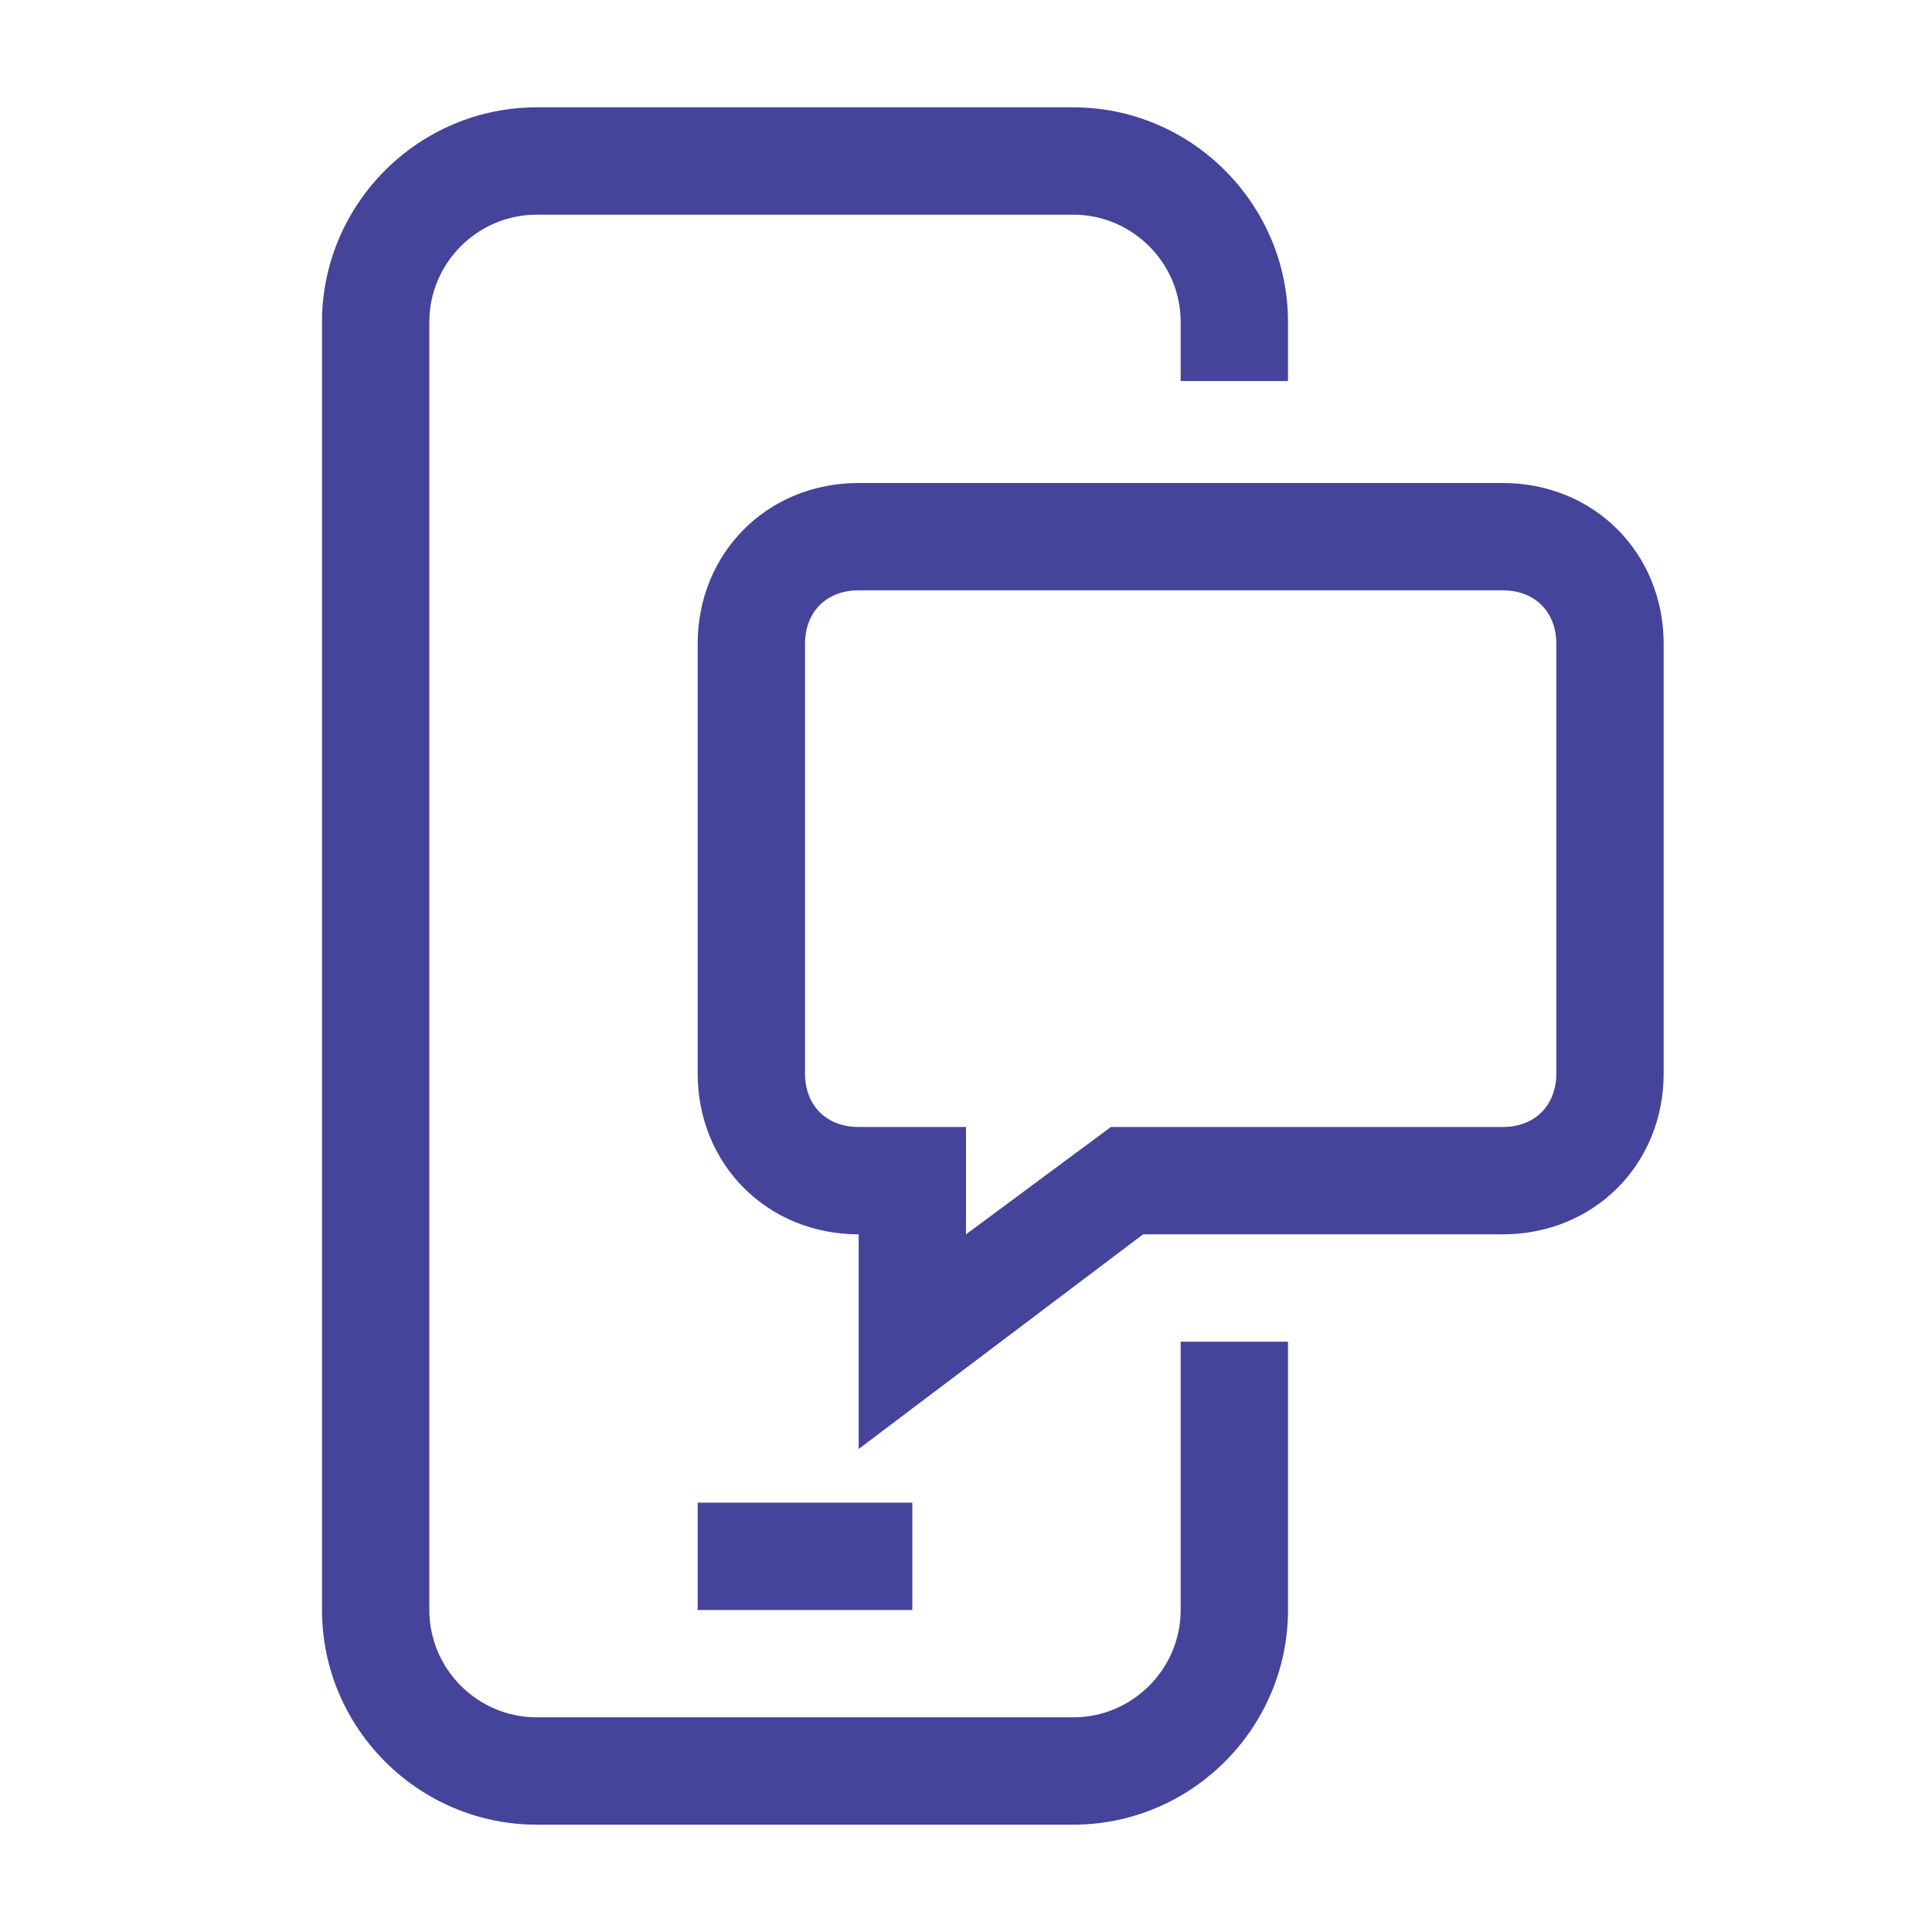 <svg width="36" height="36" viewBox="0 0 36 36" fill="none" xmlns="http://www.w3.org/2000/svg">
<path d="M22 30C22 31.1 21.1 32 20 32H10C8.9 32 8 31.1 8 30V6C8 4.9 8.9 4 10 4H20C21.1 4 22 4.9 22 6V7.1H24V6C24 3.8 22.2 2 20 2H10C7.8 2 6 3.8 6 6V30C6 32.2 7.8 34 10 34H20C22.2 34 24 32.2 24 30V25H22V30Z" fill="#44449b"/>
<path d="M17 28H13V30H17V28Z" fill="#44449b"/>
<path d="M16 27L21.3 23H28C29.7 23 31 21.7 31 20V12C31 10.3 29.7 9 28 9H16C14.3 9 13 10.3 13 12V20C13 21.7 14.3 23 16 23V27ZM20.7 21L18 23V21H16C15.4 21 15 20.6 15 20V12C15 11.4 15.4 11 16 11H28C28.6 11 29 11.4 29 12V20C29 20.6 28.6 21 28 21H20.7Z" fill="#44449b"/>
</svg>
